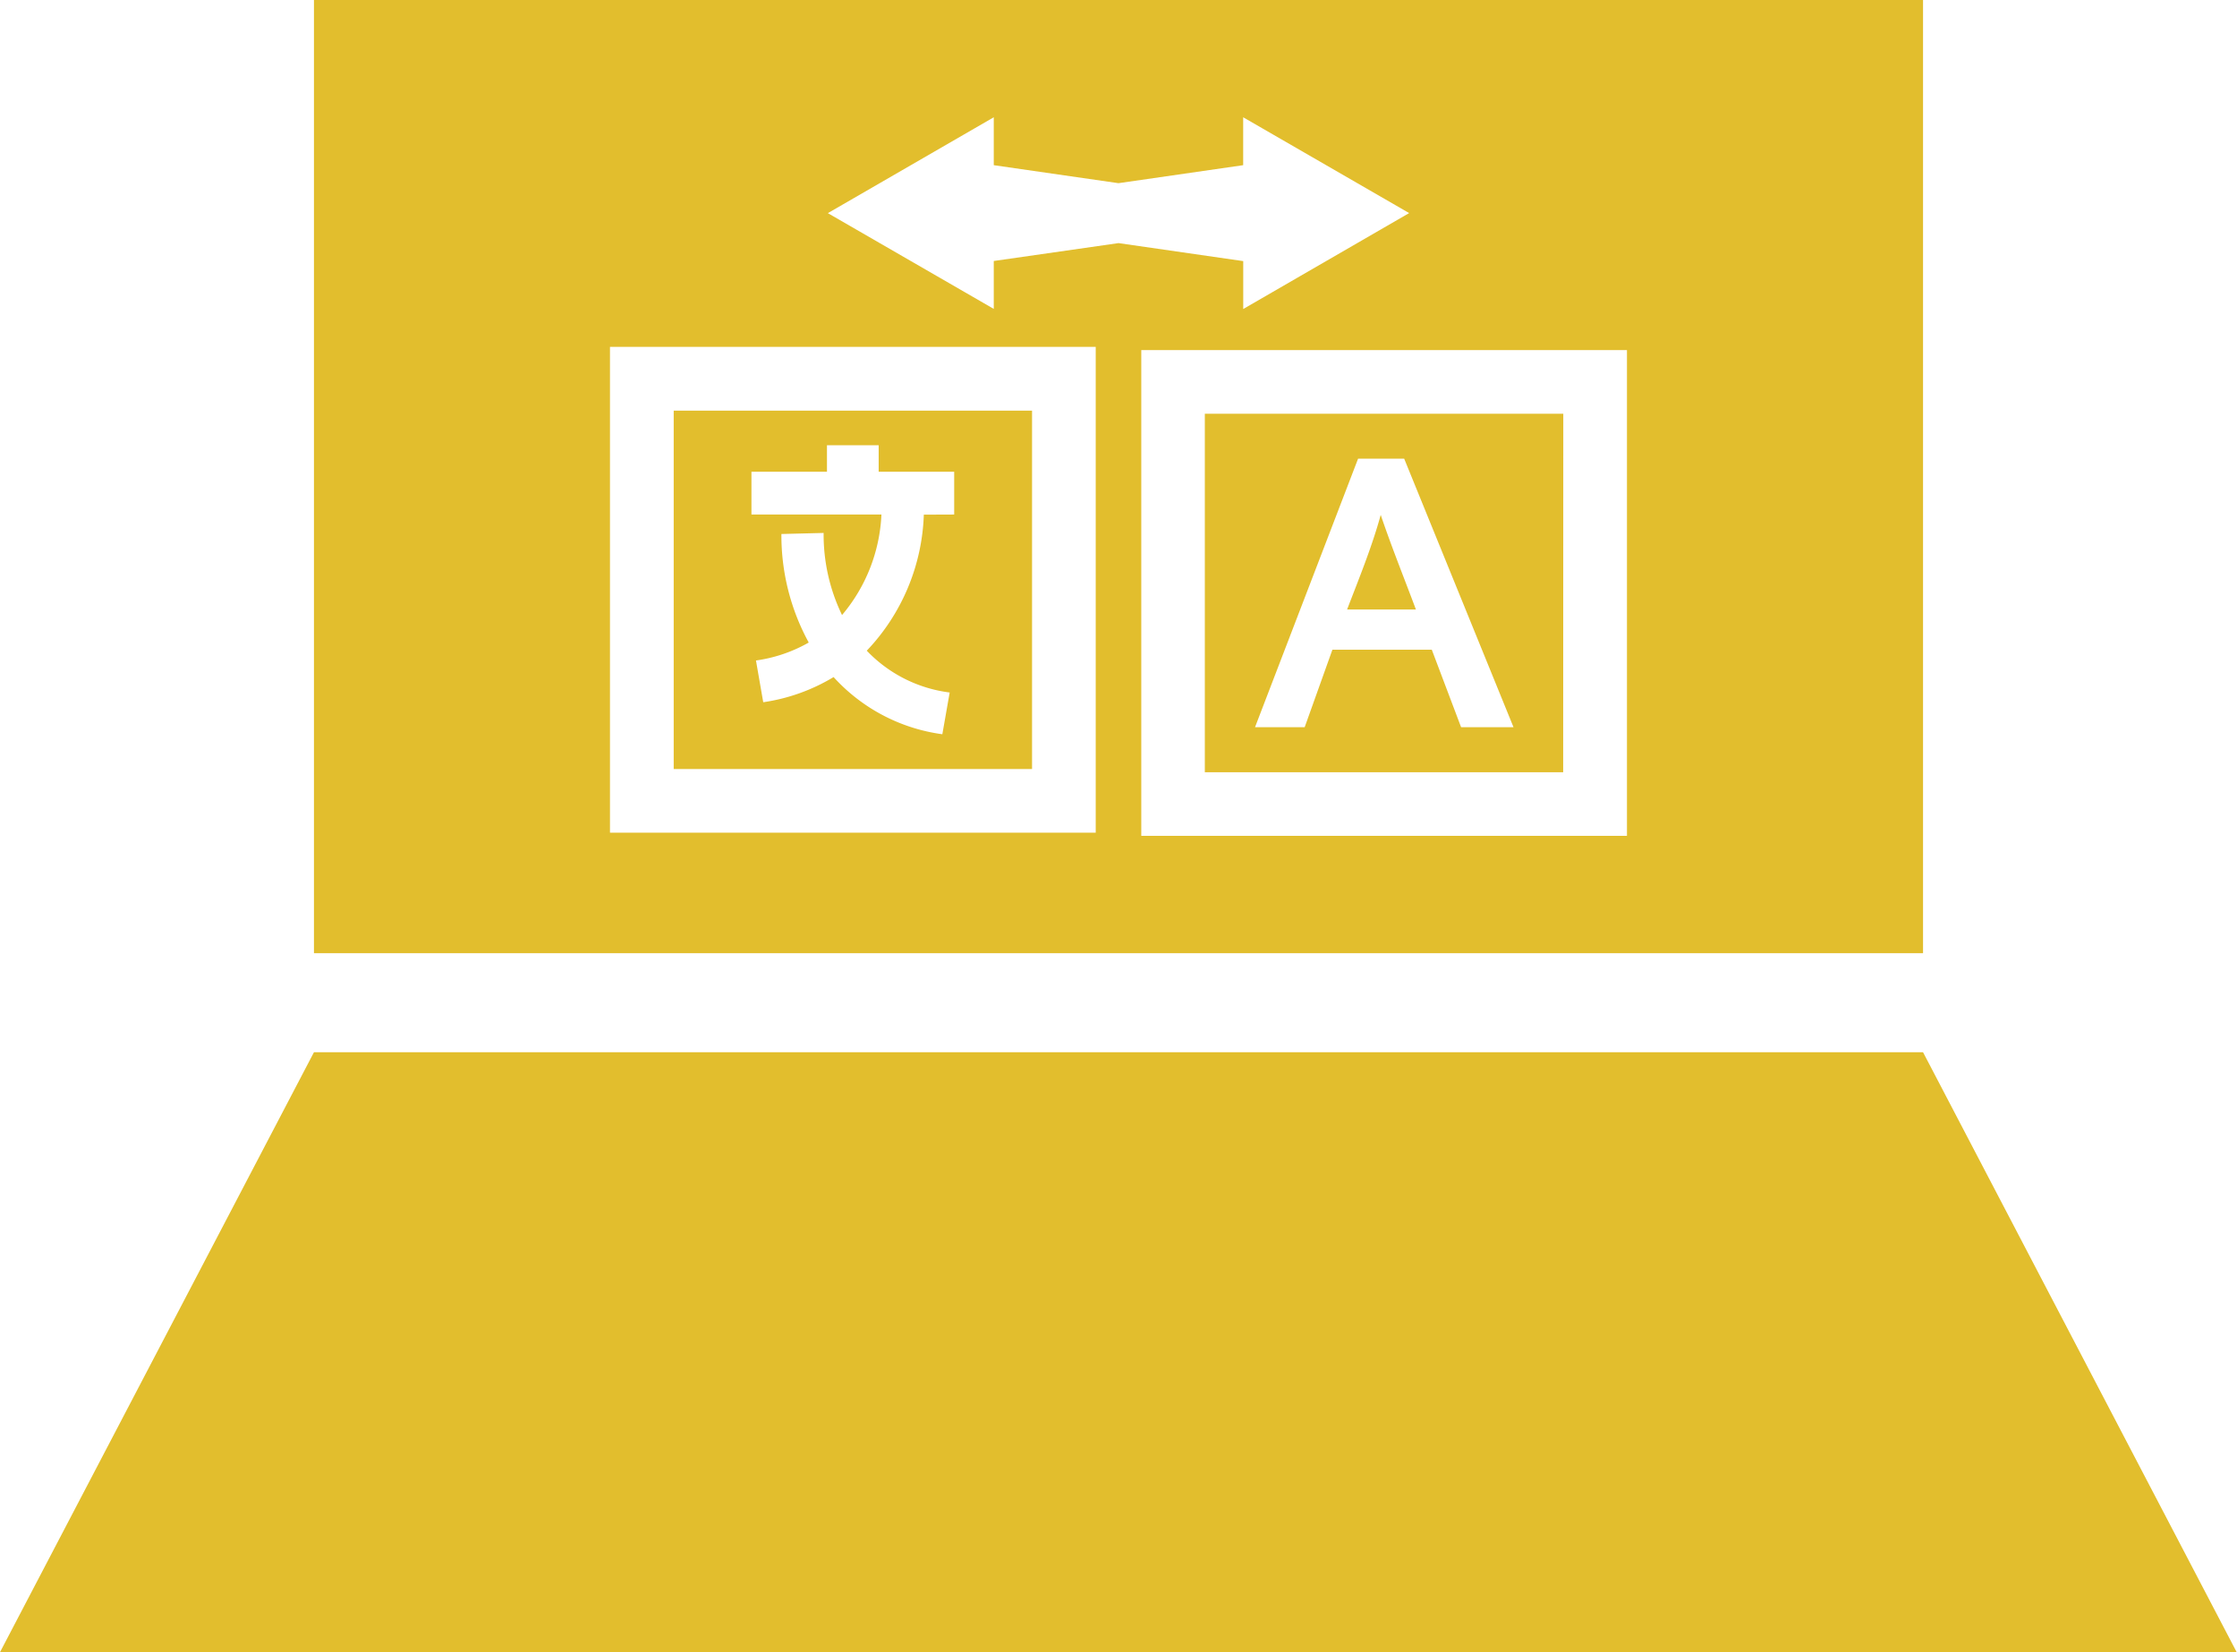 <svg xmlns="http://www.w3.org/2000/svg" width="38.155" height="28.177" viewBox="0 0 38.155 28.177">
  <defs>
    <style>
      .cls-1 {
        fill: #e2be2d;
        fill-rule: evenodd;
      }
    </style>
  </defs>
  <g id="noun_translate_2792385" transform="translate(-10.749 -145.436)">
    <g id="Group_56" data-name="Group 56" transform="translate(10.749 145.436)">
      <path id="Path_1" data-name="Path 1" class="cls-1" d="M44.405,139.53H71.85v16.256H44.405ZM39.05,167.707H77.2L71.85,157.475H44.405Zm15.757-19.4a3.532,3.532,0,0,1-.973,2.32,2.359,2.359,0,0,0,1.414.713l-.125.712a3.058,3.058,0,0,1-1.855-.975,3.215,3.215,0,0,1-1.2.429l-.124-.712a2.511,2.511,0,0,0,.9-.306,3.808,3.808,0,0,1-.466-1.851l.72-.018a3.151,3.151,0,0,0,.314,1.4,2.848,2.848,0,0,0,.672-1.714H51.867v-.73h1.288v-.452h.882v.452h1.288v.73Zm-1.637-5.142L56,141.53v.817l2.127.307,2.127-.307v-.817l2.831,1.634L60.255,144.8v-.817l-2.127-.307L56,143.981v.817Zm4.569,2.281v8.285H49.454v-8.285Zm-1.086,1.087H50.541v6.112h6.112ZM66.8,145.5v8.285H58.516V145.5Zm-1.086,1.086H59.6V152.7h6.112Zm-3.5.766H63l1.865,4.58h-.894l-.5-1.322H61.776l-.473,1.322h-.847Zm-.187,2.572H63.2c-.2-.535-.416-1.069-.6-1.613C62.449,148.861,62.23,149.394,62.026,149.926Z" transform="translate(-39.05 -139.53)"/>
    </g>
  </g>
</svg>
